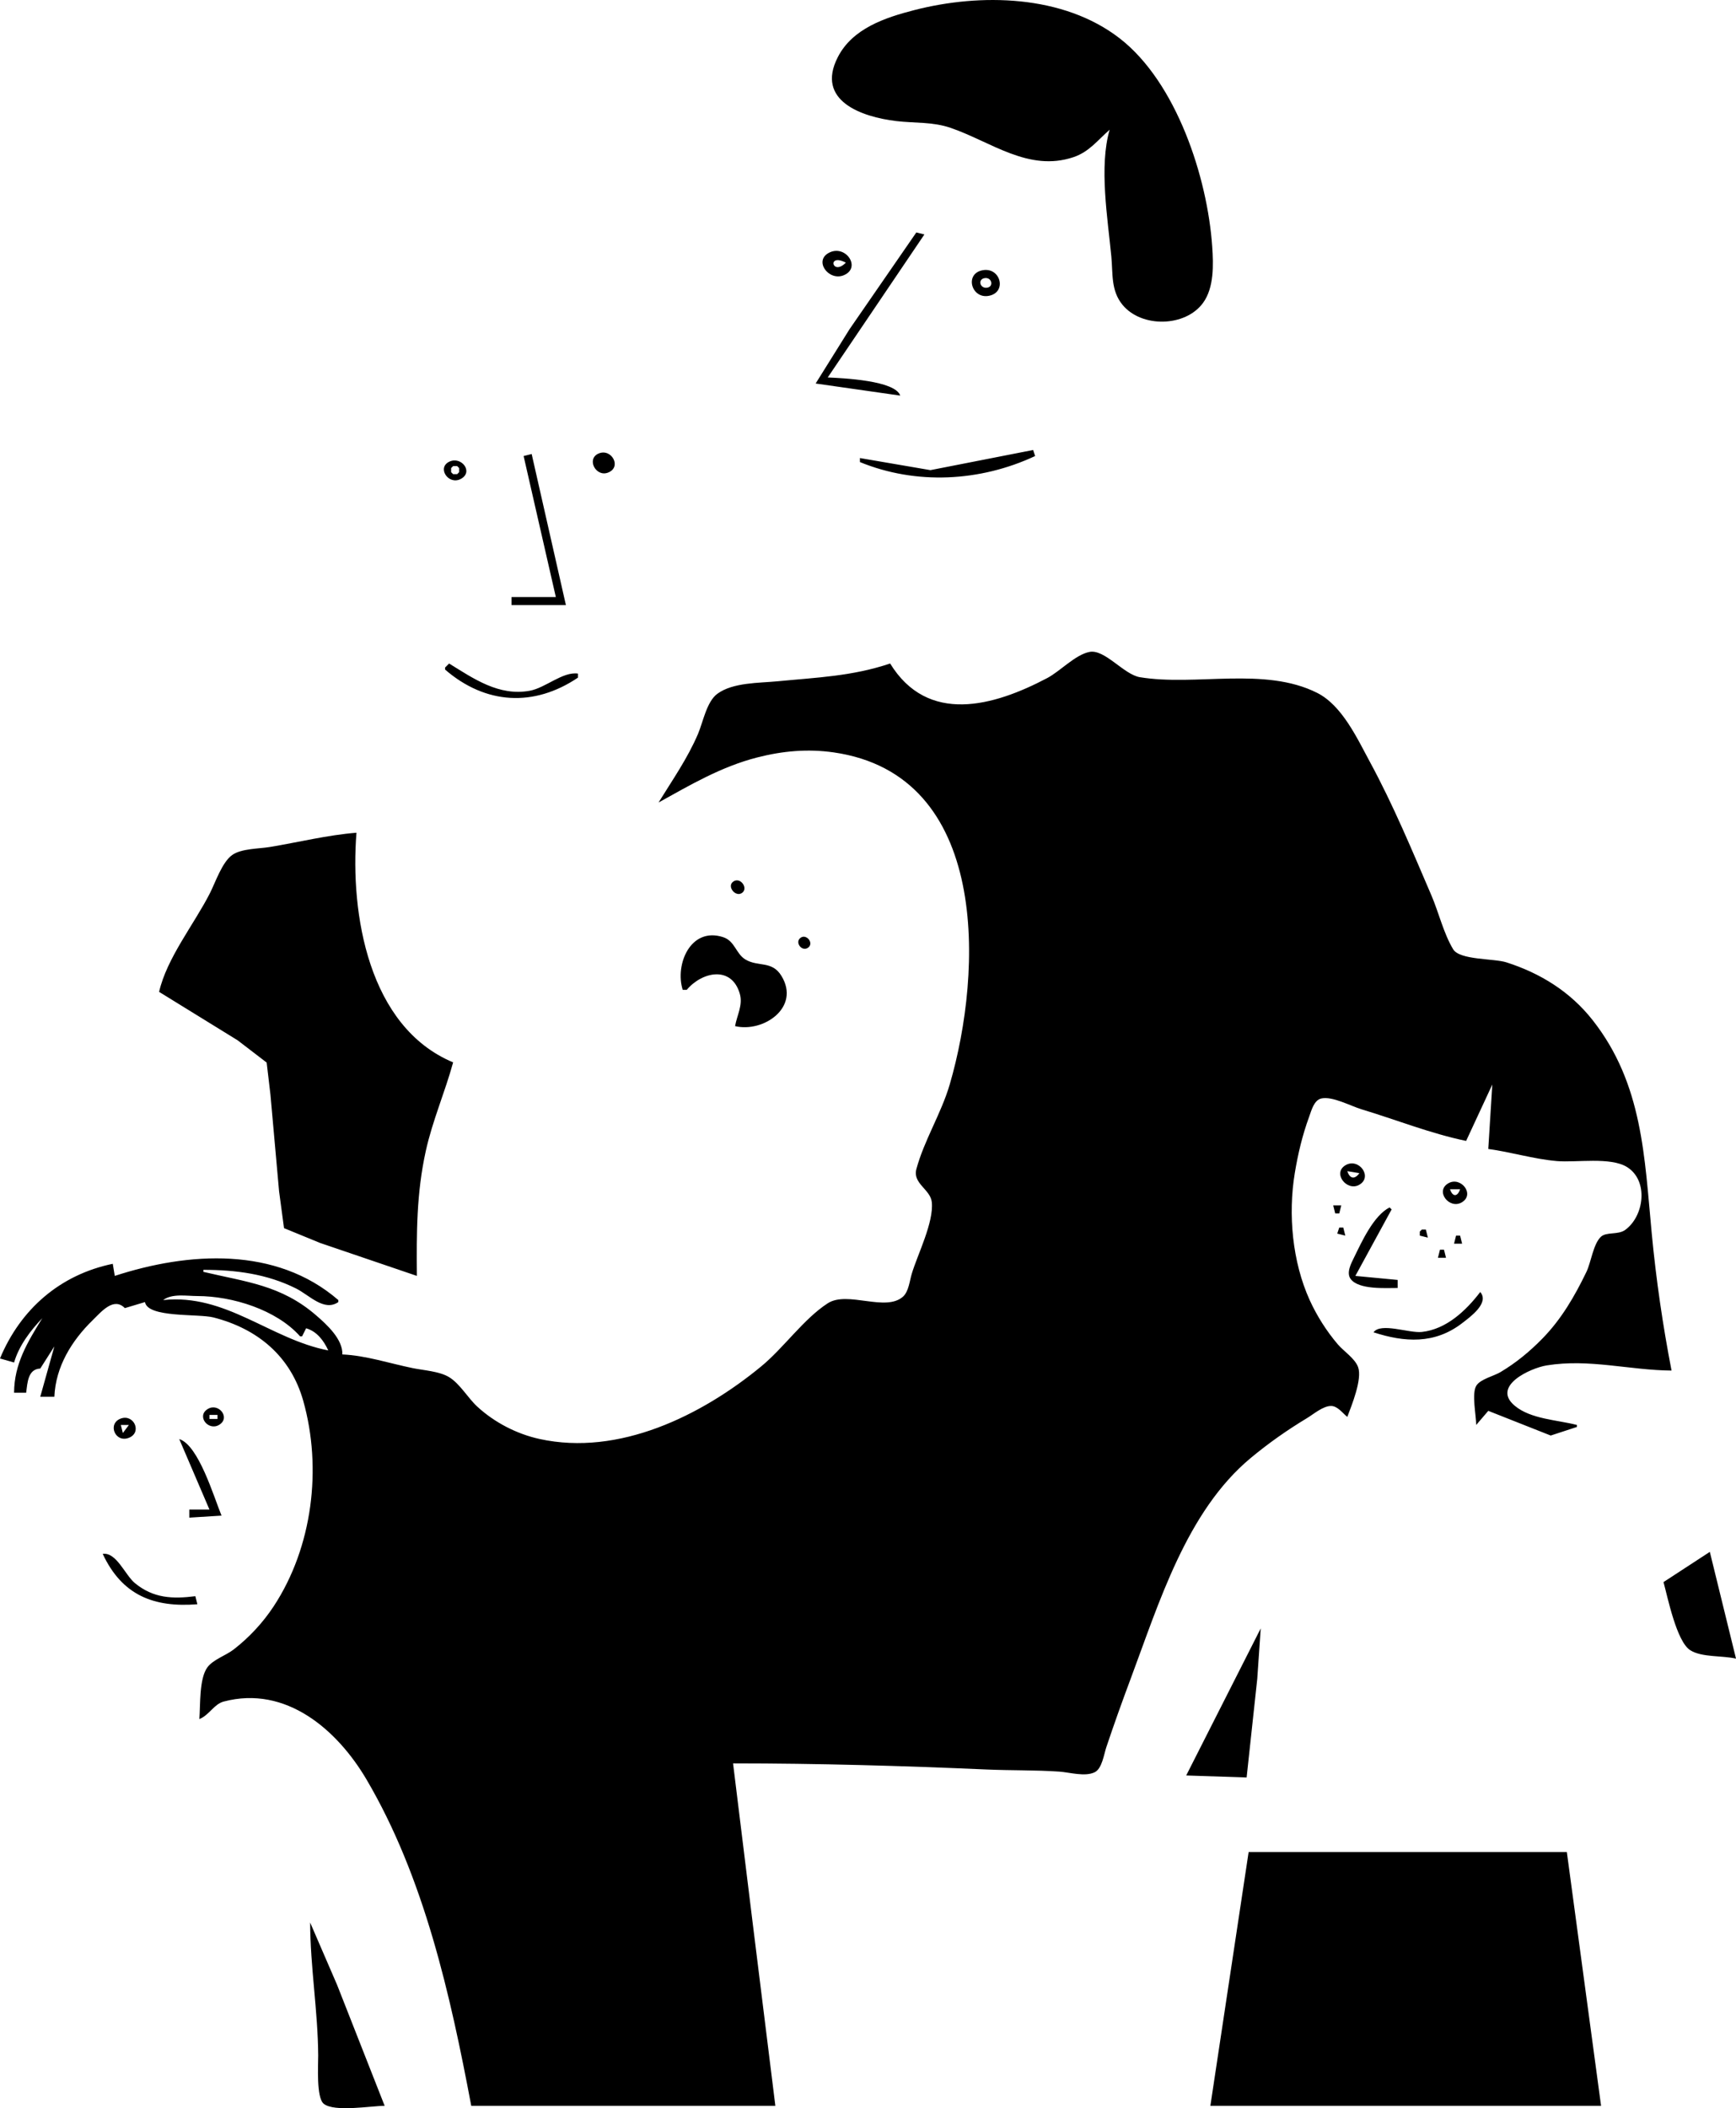 <?xml version="1.0" encoding="UTF-8" standalone="no"?>
<svg
   version="1.1"
   id="svg1"
   width="275.84"
   height="334.899"
   viewBox="0 0 275.84 334.899"
   sodipodi:docname="ORLENKDR.svg"
   inkscape:export-filename="ORLENKDR.svg"
   inkscape:export-xdpi="96"
   inkscape:export-ydpi="96"
   inkscape:version="1.4.2 (ebf0e94, 2025-05-08)"
   xmlns:inkscape="http://www.inkscape.org/namespaces/inkscape"
   xmlns:sodipodi="http://sodipodi.sourceforge.net/DTD/sodipodi-0.dtd"
   xmlns="http://www.w3.org/2000/svg"
   xmlns:svg="http://www.w3.org/2000/svg">
  <sodipodi:namedview
     id="namedview1"
     pagecolor="#ffffff"
     bordercolor="#000000"
     borderopacity="0.25"
     inkscape:showpageshadow="2"
     inkscape:pageopacity="0.0"
     inkscape:pagecheckerboard="0"
     inkscape:deskcolor="#d1d1d1"
     inkscape:zoom="0.56044776"
     inkscape:cx="-580.78562"
     inkscape:cy="190.02663"
     inkscape:window-width="2560"
     inkscape:window-height="991"
     inkscape:window-x="2294"
     inkscape:window-y="-9"
     inkscape:window-maximized="1"
     inkscape:current-layer="svg1" />
  <defs
     id="defs1" />
  <g
     id="g1"
     transform="translate(-576.288,22.035)">
    <path
       style="fill:#000000;stroke:none"
       d="m 752.608,-1.433 c -1.718,5.811 -0.302,14.191 0.266,20.16 0.258,2.714 -0.093,5.394 1.779,7.667 3.023,3.671 9.975,3.544 12.791,-0.312 1.771,-2.424 1.652,-6.092 1.456,-8.955 -0.754,-11.001 -5.691,-26.084 -14.691,-33.062 -8.997,-6.975 -22.155,-7.196 -32.64,-4.496 -4.62,1.189 -9.817,2.9 -12.161,7.479 -3.547,6.929 3.788,9.492 9.281,10.149 2.949,0.353 5.76,0.09 8.64,1.077 6.439,2.206 12.382,7.05 19.52,4.659 2.503,-0.839 3.858,-2.708 5.76,-4.364 m -30.72,16.32 -10.605,15.36 -5.395,8.64 13.44,1.92 c -0.798,-2.406 -9.13,-2.777 -11.52,-2.88 l 15.36,-22.72 -1.28,-0.32 m -13.725,3.155 c -2.717,1.222 -0.241,4.645 2.186,3.647 2.808,-1.154 0.407,-4.814 -2.186,-3.647 m 2.525,1.645 c -2.176,2.213 -3.036,-1.59 0,0 m 21.761,1.199 c -2.962,0.522 -1.816,4.599 0.957,4.072 2.936,-0.558 1.868,-4.57 -0.957,-4.072 m 0.347,1.253 c 1.126,-0.13 1.444,1.431 0.262,1.534 -1.105,0.096 -1.448,-1.397 -0.262,-1.534 m -19.869,28.588 v 0.64 c 8.893,3.647 19.084,3.135 27.84,-0.96 l -0.32,-0.96 -16.32,3.2 -11.2,-1.92 m -41.527,-0.718 c -1.971,0.847 -0.443,3.775 1.492,3.034 2.259,-0.865 0.564,-3.918 -1.492,-3.034 m -11.913,0.398 5.12,22.4 h -7.04 v 1.28 h 8.64 l -5.44,-24 -1.28,0.32 m -11.767,0.879 c -2.071,0.936 -0.194,3.796 1.774,2.765 2.075,-1.086 0.145,-3.633 -1.774,-2.765 m 25.207,-0.239 -1.6,0.64 1.6,-0.64 m -24,0.96 0.32,0.32 v 0.64 l -0.32,0.32 h -0.64 l -0.32,-0.32 v -0.64 l 0.32,-0.32 h 0.64 m 68.8,31.36 c -6.044,2.027 -11.609,2.215 -17.92,2.826 -2.91,0.282 -7.052,0.166 -9.528,1.976 -1.714,1.252 -2.283,4.517 -3.089,6.398 -1.669,3.899 -4.052,7.297 -6.263,10.88 5.094,-2.825 9.976,-5.697 15.68,-7.159 4.045,-1.036 8.025,-1.394 12.16,-0.8 24.837,3.573 23.676,34.803 18.424,52.758 -1.347,4.606 -4.066,8.858 -5.298,13.44 -0.618,2.3 2.251,3.214 2.453,5.256 0.321,3.238 -2.253,8.261 -3.189,11.384 -0.328,1.094 -0.484,2.797 -1.371,3.602 -2.757,2.506 -8.835,-0.962 -11.975,1.071 -3.817,2.47 -6.977,7.062 -10.565,10.02 -9.511,7.841 -22.618,14.286 -35.2,11.542 -3.639,-0.793 -7.177,-2.622 -9.92,-5.145 -1.508,-1.387 -2.784,-3.689 -4.536,-4.718 -1.535,-0.902 -3.969,-1.044 -5.704,-1.396 -3.663,-0.745 -7.46,-2.015 -11.2,-2.176 0.094,-2.405 -2.453,-4.732 -4.165,-6.211 -5.6,-4.837 -11.129,-5.293 -17.915,-6.909 v -0.32 c 5.127,0 10.079,0.639 14.72,2.96 2.12,1.06 4.453,3.719 6.72,2.16 v -0.32 c -9.913,-8.571 -23.841,-7.639 -35.52,-3.84 l -0.32,-1.92 c -8.367,1.732 -14.652,7.19 -17.92,15.04 l 2.24,0.64 c 0.769,-2.665 2.587,-5.056 4.48,-7.04 -2.328,3.776 -4.467,7.259 -4.48,11.84 h 1.92 c 0.208,-1.614 0.276,-3.75 2.24,-3.84 l 2.24,-3.52 -2.24,8 h 2.24 c 0.208,-4.782 2.739,-8.892 6.08,-12.155 1.397,-1.364 3.345,-3.739 5.12,-1.925 l 3.2,-0.96 c 0.423,2.534 8.468,1.823 10.88,2.441 7.061,1.809 12.279,6.205 14.263,13.239 3.028,10.733 1.472,23.27 -4.688,32.64 -1.716,2.61 -3.907,4.963 -6.375,6.876 -1.232,0.954 -3.264,1.587 -4.18,2.849 -1.306,1.802 -1.088,6.008 -1.26,8.195 1.54,-0.602 2.33,-2.374 3.854,-2.778 9.932,-2.633 18.078,4.522 22.703,12.378 9.165,15.57 13.33,34.254 16.643,51.84 h 48.32 l -3.573,-28.8 -3.147,-25.6 c 13.401,0 26.929,0.386 40.32,0.973 3.815,0.167 7.708,0.075 11.52,0.336 1.624,0.111 4.08,0.856 5.626,0.098 1.162,-0.569 1.468,-2.852 1.841,-3.967 1.219,-3.644 2.523,-7.28 3.869,-10.88 4.507,-12.051 8.89,-26.594 19.064,-35.061 2.831,-2.356 5.807,-4.445 8.96,-6.347 1.048,-0.632 2.557,-1.943 3.835,-1.929 1.023,0.011 1.826,1.147 2.565,1.737 0.69,-1.828 2.409,-6.013 1.714,-7.909 -0.511,-1.393 -2.269,-2.503 -3.218,-3.611 -1.779,-2.078 -3.345,-4.549 -4.476,-7.04 -2.757,-6.073 -3.448,-13.61 -2.366,-20.16 0.507,-3.066 1.211,-6.04 2.283,-8.96 0.359,-0.977 0.757,-2.636 1.938,-2.903 1.749,-0.396 4.685,1.206 6.365,1.712 5.5,1.657 11.015,3.866 16.64,5.03 l 4.16,-8.96 -0.64,10.24 c 3.653,0.492 7.181,1.596 10.88,1.92 3.079,0.27 8.557,-0.697 11.186,0.963 3.45,2.179 2.695,7.807 -0.319,9.98 -1.143,0.824 -2.999,0.258 -3.874,1.103 -1.199,1.158 -1.543,4.034 -2.276,5.554 -1.854,3.843 -3.96,7.483 -6.962,10.56 -2.039,2.09 -4.203,3.878 -6.715,5.374 -1.042,0.621 -3.161,1.1 -3.819,2.146 -0.772,1.228 -0.021,4.739 -0.021,6.24 l 1.92,-2.24 9.92,3.922 4.16,-1.362 v -0.32 c -3.115,-0.806 -7.326,-0.915 -9.885,-3.058 -3.74,-3.132 2.52,-5.985 5.085,-6.401 6.768,-1.098 13.121,0.764 19.84,0.82 -1.398,-7.207 -2.451,-14.458 -3.146,-21.76 -1.157,-12.158 -1.422,-23.787 -9.402,-33.92 -3.543,-4.499 -8.267,-7.432 -13.693,-9.17 -1.986,-0.636 -7.417,-0.336 -8.462,-2.078 -1.534,-2.557 -2.287,-5.846 -3.468,-8.593 -3.068,-7.137 -6.026,-14.284 -9.731,-21.12 -2.025,-3.735 -4.433,-9.022 -8.419,-11.021 -8.374,-4.201 -19.26,-1.019 -28.16,-2.485 -2.551,-0.42 -5.586,-4.487 -8,-4.017 -2.262,0.44 -4.658,3.065 -6.72,4.154 -8.535,4.507 -18.983,7.41 -24.96,-2.31 m -70.08,0 -0.64,0.64 v 0.32 c 6.448,5.576 14.141,5.984 21.12,1.28 v -0.64 c -2.4,-0.36 -5.165,2.278 -7.68,2.731 -4.894,0.882 -8.879,-1.912 -12.8,-4.331 m -46.08,52.16 12.48,7.696 4.612,3.534 0.6,5.09 1.373,15.36 0.785,5.855 5.751,2.358 15.36,5.227 c -0.056,-6.792 -0.068,-13.122 1.416,-19.84 1.069,-4.841 3.046,-9.335 4.344,-14.08 -13.471,-5.638 -16.376,-23.603 -15.36,-36.48 -4.601,0.364 -9.207,1.512 -13.76,2.266 -1.725,0.286 -4.493,0.236 -5.955,1.251 -1.63,1.131 -2.683,4.346 -3.567,6.084 -2.507,4.929 -6.843,10.281 -8.078,15.68 m 91.306,-17.572 c -1.204,0.72 0.246,2.579 1.299,1.865 1.062,-0.72 -0.185,-2.531 -1.299,-1.865 m -8.106,17.252 h 0.64 c 2.405,-2.879 7.14,-3.912 8.436,0.64 0.509,1.787 -0.459,3.398 -0.756,5.12 4.496,1.07 10.442,-2.973 7.357,-7.995 -1.498,-2.438 -3.674,-1.383 -5.689,-2.574 -1.559,-0.921 -1.668,-2.957 -3.593,-3.574 -5.167,-1.655 -7.665,4.377 -6.395,8.383 m 18.753,-8.293 c -1.037,0.709 0.208,2.349 1.209,1.558 0.897,-0.709 -0.294,-2.184 -1.209,-1.558 m 86.574,36.142 c -2.143,1.255 0.199,4.209 2.145,3.129 2.246,-1.247 -0.046,-4.358 -2.145,-3.129 m 2.193,1.271 c -0.76,1.044 -1.519,0.895 -1.92,-0.32 l 1.92,0.32 m 14.127,1.61 c -2.14,1.235 0.154,4.167 2.119,3.039 2.181,-1.253 -0.116,-4.196 -2.119,-3.039 m 1.873,0.95 c -0.409,1.23 -1.191,1.23 -1.6,0 h 1.6 m -20.16,2.56 0.32,1.28 h 0.64 l 0.32,-1.28 h -1.28 m 10.24,13.12 v -1.28 l -6.72,-0.64 5.76,-10.56 -0.32,-0.32 c -2.559,1.307 -4.435,5.48 -5.673,8 -0.456,0.927 -1.241,2.408 -0.505,3.382 1.291,1.71 5.554,1.417 7.458,1.418 m -9.28,-9.6 -0.32,0.96 1.28,0.32 -0.32,-1.28 h -0.64 m 13.12,0.32 -0.32,0.32 v 0.64 l 1.28,0.32 -0.32,-1.28 h -0.64 m 5.44,0.96 -0.32,1.28 h 1.28 l -0.32,-1.28 h -0.64 m -2.56,2.24 -0.32,1.28 h 1.28 l -0.32,-1.28 h -0.64 m 6.4,6.72 c -2.259,2.965 -5.394,5.922 -9.28,6.344 -2.043,0.222 -6.509,-1.548 -7.68,0.056 4.934,1.605 9.72,1.91 14.08,-1.449 1.341,-1.033 4.372,-3.222 2.88,-4.951 m -187.52,7.04 h 0.32 l 0.64,-1.28 c 1.698,0.487 2.802,1.953 3.52,3.52 -9.219,-1.788 -16.262,-9.065 -26.24,-8 1.419,-1.075 3.72,-0.643 5.44,-0.64 5.536,0.009 12.548,2.154 16.32,6.4 m -39.36,-4.48 -1.6,1.6 1.6,-1.6 m 24.713,16.01 c -1.886,1.12 0.06,3.557 1.773,2.539 1.886,-1.12 -0.059,-3.557 -1.773,-2.539 m 1.527,0.95 v 0.64 h -1.28 v -0.64 h 1.28 m -15.341,0.572 c -2.196,0.77 -0.953,3.921 1.243,3.074 2.157,-0.832 0.832,-3.802 -1.243,-3.074 m 1.261,1.028 -0.96,1.28 -0.32,-1.28 h 1.28 m 8,2.24 4.8,11.2 h -3.2 v 1.28 l 5.12,-0.32 c -1.207,-2.9 -3.633,-11.195 -6.72,-12.16 m -12.16,18.24 c 3.106,6.643 8.188,8.541 15.04,8 l -0.32,-1.28 c -3.598,0.455 -6.655,0.348 -9.599,-2.07 -1.568,-1.288 -2.955,-4.973 -5.121,-4.65 m 248,4.48 c 0.669,2.45 2.083,9.453 4.249,10.823 1.847,1.169 5.148,0.826 7.271,1.337 l -4.16,-16.96 -7.36,4.8 m -64,7.36 -11.84,23.36 9.6,0.32 1.691,-15.68 0.549,-8 m -1.92,35.52 -6.08,40.32 h 62.08 l -5.44,-40.32 h -50.56 m -149.12,11.2 c 0.019,7.042 1.235,14.077 1.28,21.12 0.01,1.521 -0.325,6.698 0.877,7.671 1.689,1.366 7.53,0.329 9.682,0.329 l -7.552,-19.2 -4.288,-9.92"
       id="path1" />
  </g>
</svg>
